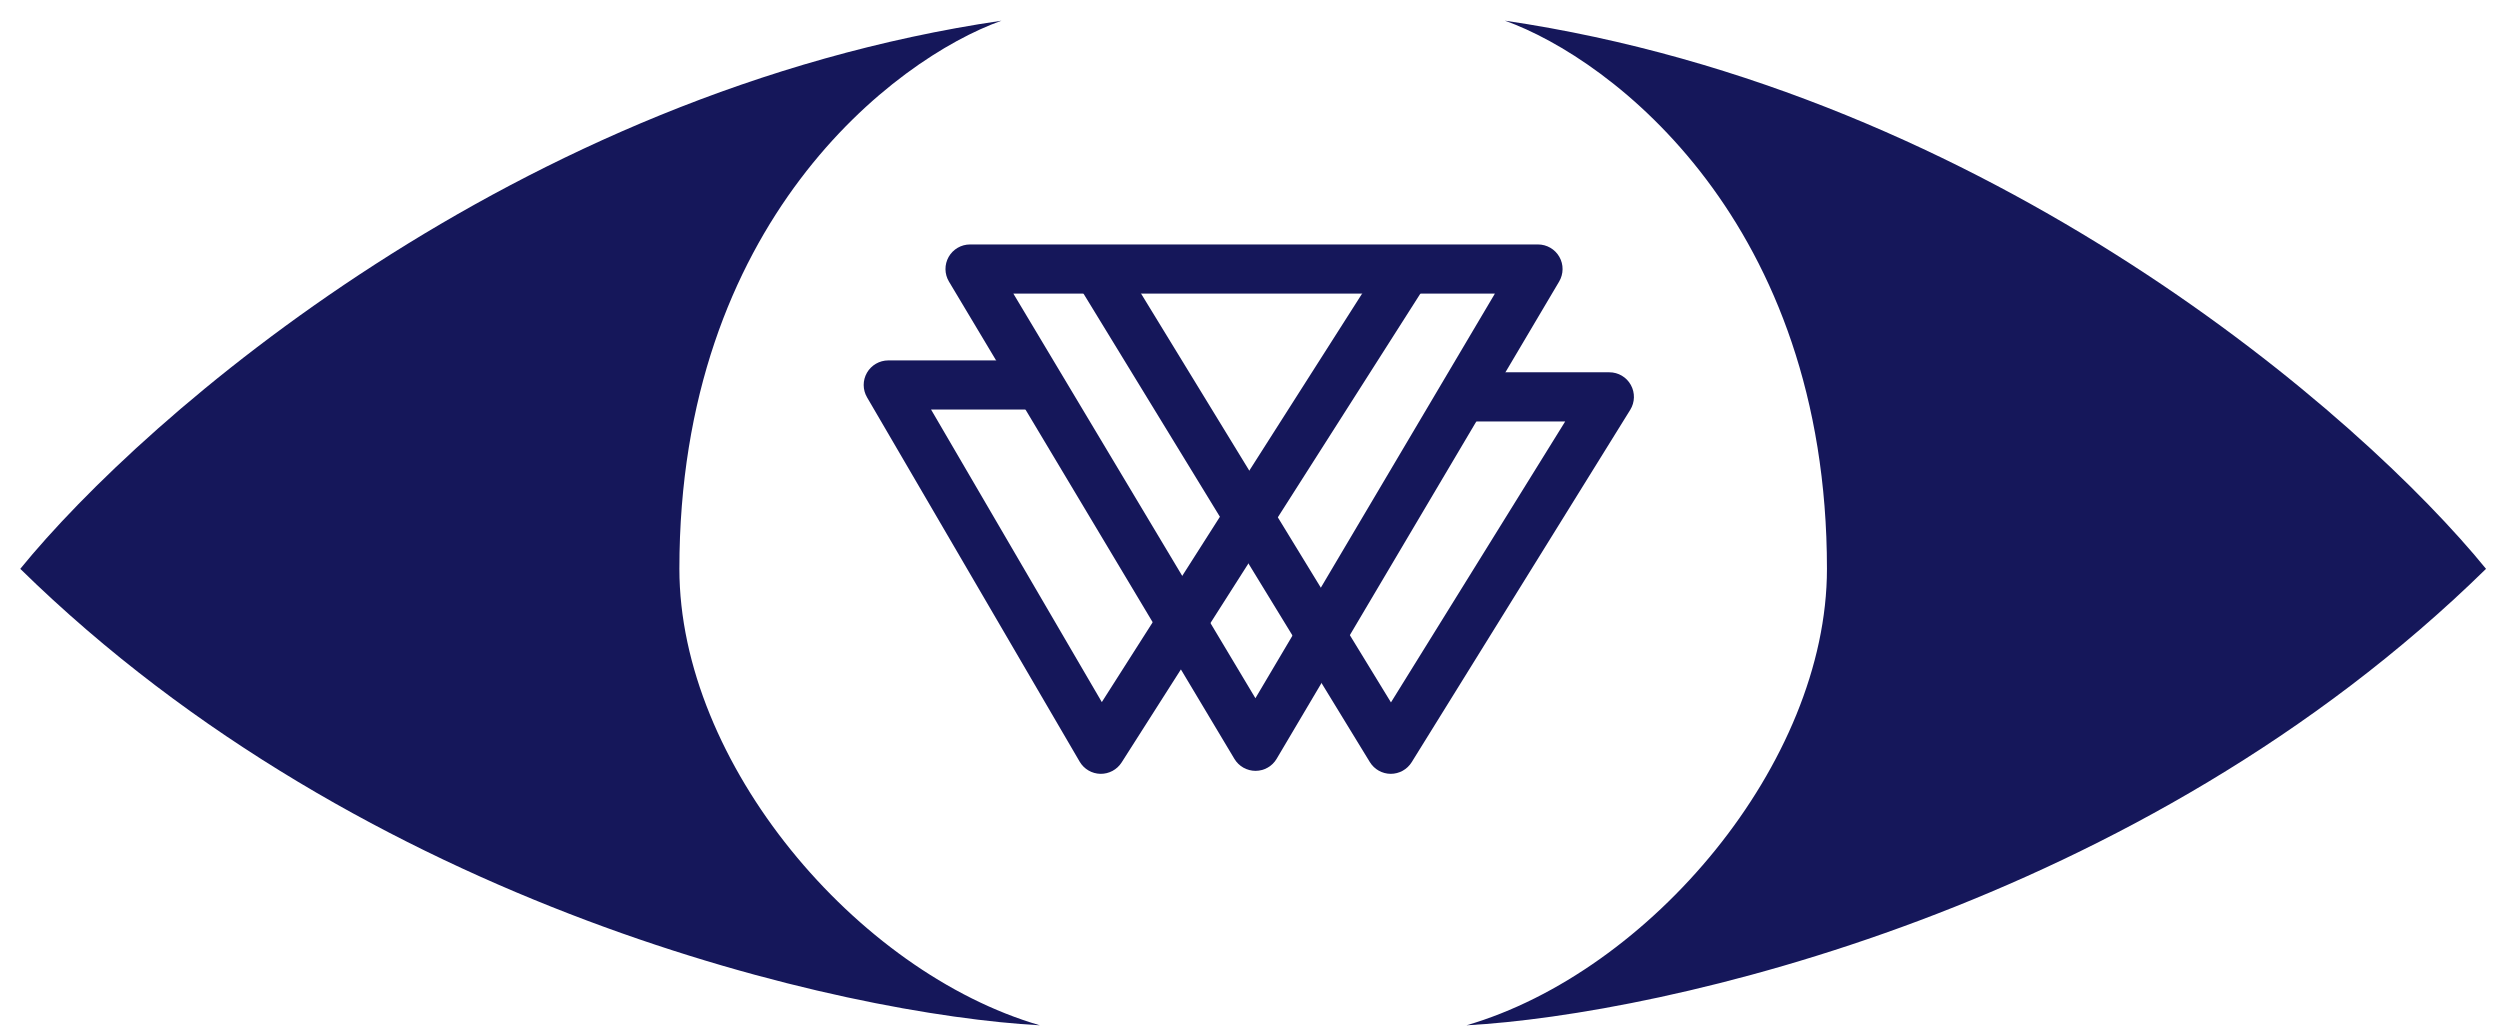 <svg width="73" height="30" viewBox="0 0 73 30" fill="none" xmlns="http://www.w3.org/2000/svg">
<path fill-rule="evenodd" clip-rule="evenodd" d="M27.701 7.501C27.829 7.277 28.067 7.138 28.325 7.138H44.91C45.167 7.138 45.405 7.276 45.533 7.5C45.661 7.724 45.658 7.999 45.527 8.221L37.278 22.157C37.15 22.375 36.916 22.508 36.663 22.509C36.41 22.509 36.175 22.377 36.045 22.16L27.71 8.223C27.577 8.002 27.574 7.726 27.701 7.501ZM29.59 8.573L36.658 20.388L43.651 8.573H29.59Z" fill="#15175A"/>
<path fill-rule="evenodd" clip-rule="evenodd" d="M41.301 7.511C41.635 7.724 41.733 8.167 41.521 8.501L32.751 22.264C32.616 22.475 32.382 22.6 32.132 22.596C31.882 22.591 31.652 22.456 31.526 22.24L25.318 11.603C25.188 11.381 25.187 11.107 25.315 10.884C25.443 10.662 25.681 10.524 25.938 10.524H30.279C30.675 10.524 30.996 10.845 30.996 11.242C30.996 11.638 30.675 11.959 30.279 11.959H27.187L32.173 20.501L40.311 7.73C40.523 7.396 40.967 7.298 41.301 7.511Z" fill="#15175A"/>
<path fill-rule="evenodd" clip-rule="evenodd" d="M31.772 7.417C32.11 7.21 32.551 7.317 32.758 7.655L40.616 20.51L45.704 12.306H42.869C42.473 12.306 42.152 11.985 42.152 11.589C42.152 11.193 42.473 10.871 42.869 10.871H46.994C47.254 10.871 47.494 11.012 47.62 11.24C47.747 11.468 47.74 11.746 47.603 11.967L41.221 22.256C41.09 22.468 40.858 22.596 40.609 22.596C40.36 22.595 40.129 22.465 39.999 22.252L31.534 8.403C31.327 8.065 31.433 7.623 31.772 7.417Z" fill="#15175A"/>
<path d="M29.243 0.604C15.042 2.696 4.226 12.147 0.592 16.61C10.707 26.526 24.655 29.628 30.364 29.939C25.008 28.382 19.838 22.278 19.838 16.61C19.838 6.496 26.108 1.725 29.243 0.604Z" fill="#15175A"/>
<path d="M43.942 0.603C58.142 2.696 68.959 12.147 72.592 16.61C62.477 26.526 48.53 29.628 42.821 29.939C48.177 28.382 53.347 22.278 53.347 16.61C53.347 6.495 47.077 1.724 43.942 0.603Z" fill="#15175A"/>
</svg>
